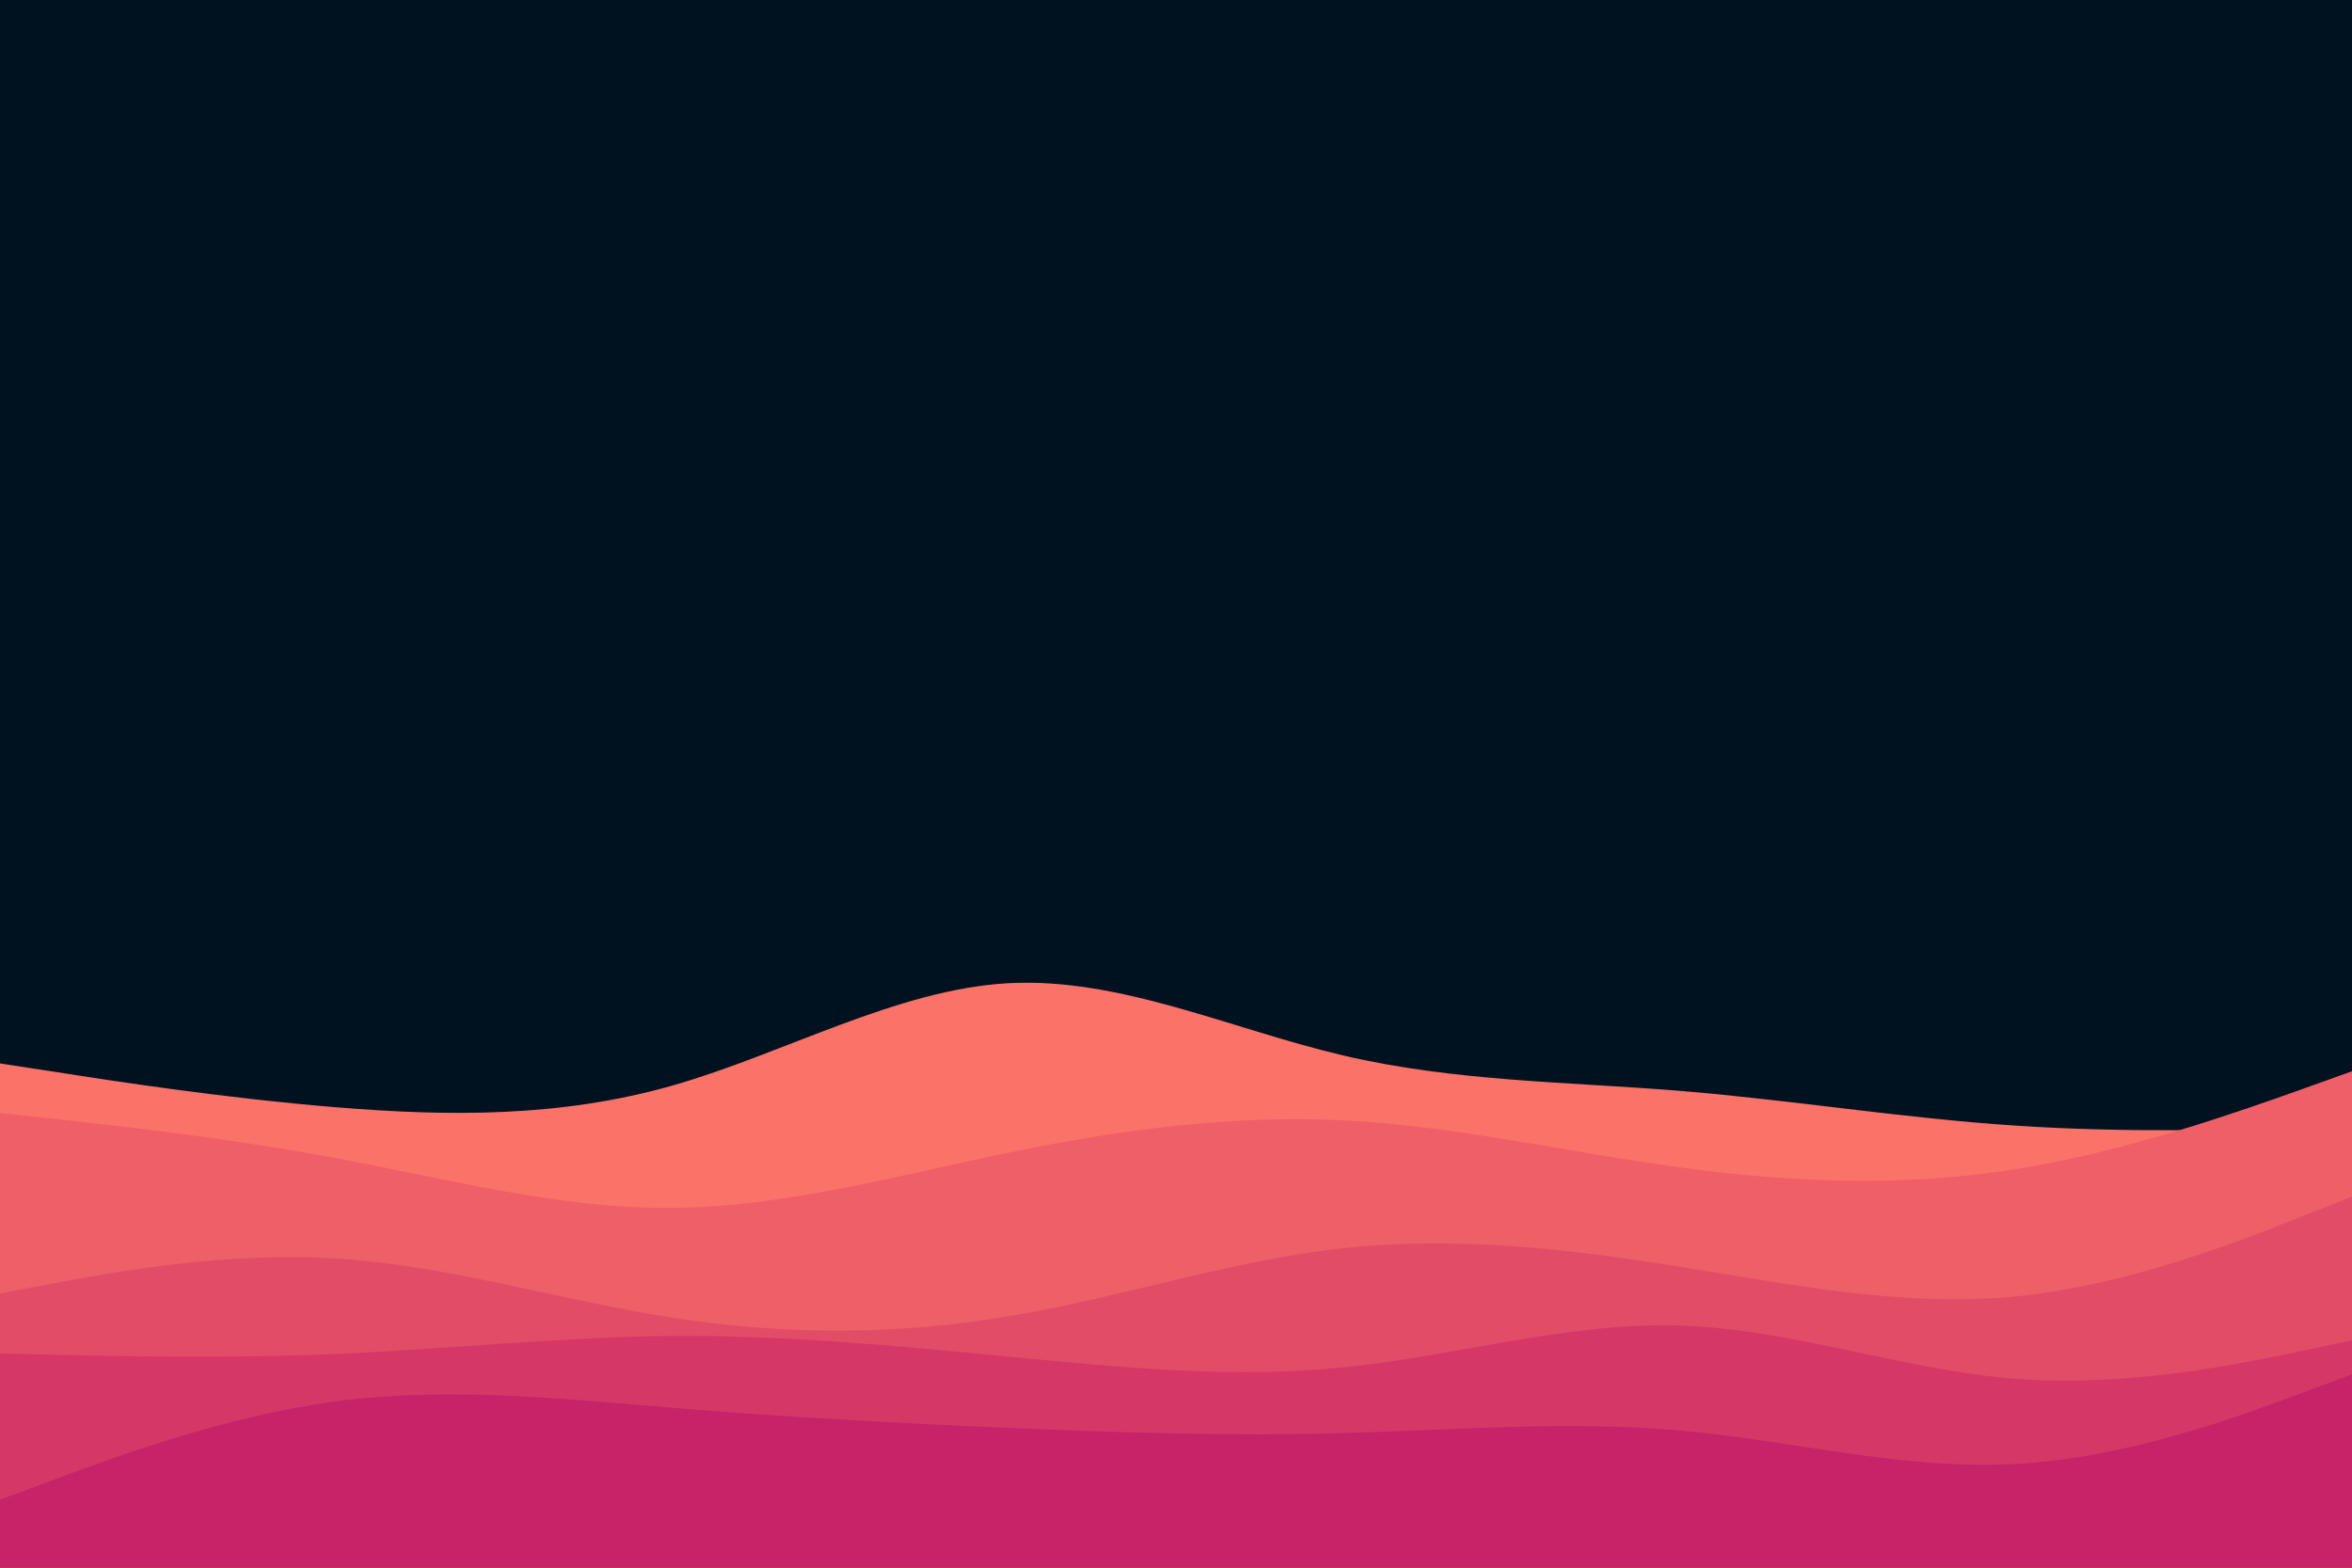 <svg id="visual" viewBox="0 0 900 600" width="900" height="600" xmlns="http://www.w3.org/2000/svg" xmlns:xlink="http://www.w3.org/1999/xlink" version="1.1"><rect x="0" y="0" width="900" height="600" fill="#001220"></rect><path d="M0 407L21.5 410.3C43 413.7 86 420.3 128.8 423.8C171.7 427.3 214.3 427.7 257.2 415.5C300 403.3 343 378.7 385.8 376.3C428.7 374 471.3 394 514.2 404C557 414 600 414 642.8 417.5C685.7 421 728.3 428 771.2 430.8C814 433.7 857 432.3 878.5 431.7L900 431L900 601L878.5 601C857 601 814 601 771.2 601C728.3 601 685.7 601 642.8 601C600 601 557 601 514.2 601C471.3 601 428.7 601 385.8 601C343 601 300 601 257.2 601C214.3 601 171.7 601 128.8 601C86 601 43 601 21.5 601L0 601Z" fill="#fa7268"></path><path d="M0 426L21.5 428.3C43 430.7 86 435.3 128.8 443.3C171.7 451.3 214.3 462.7 257.2 462.3C300 462 343 450 385.8 441.2C428.7 432.3 471.3 426.7 514.2 428.8C557 431 600 441 642.8 446.8C685.7 452.7 728.3 454.3 771.2 447.5C814 440.7 857 425.3 878.5 417.7L900 410L900 601L878.5 601C857 601 814 601 771.2 601C728.3 601 685.7 601 642.8 601C600 601 557 601 514.2 601C471.3 601 428.7 601 385.8 601C343 601 300 601 257.2 601C214.3 601 171.7 601 128.8 601C86 601 43 601 21.5 601L0 601Z" fill="#ef5f67"></path><path d="M0 495L21.5 491C43 487 86 479 128.8 481.7C171.7 484.3 214.3 497.7 257.2 504.3C300 511 343 511 385.8 503.8C428.7 496.7 471.3 482.3 514.2 477.7C557 473 600 478 642.8 484.8C685.7 491.7 728.3 500.3 771.2 496.2C814 492 857 475 878.5 466.5L900 458L900 601L878.5 601C857 601 814 601 771.2 601C728.3 601 685.7 601 642.8 601C600 601 557 601 514.2 601C471.3 601 428.7 601 385.8 601C343 601 300 601 257.2 601C214.3 601 171.7 601 128.8 601C86 601 43 601 21.5 601L0 601Z" fill="#e34c67"></path><path d="M0 518L21.5 518.5C43 519 86 520 128.8 518.2C171.7 516.3 214.3 511.7 257.2 511.3C300 511 343 515 385.8 519.2C428.7 523.3 471.3 527.7 514.2 523.3C557 519 600 506 642.8 507.3C685.7 508.7 728.3 524.3 771.2 527.7C814 531 857 522 878.5 517.5L900 513L900 601L878.5 601C857 601 814 601 771.2 601C728.3 601 685.7 601 642.8 601C600 601 557 601 514.2 601C471.3 601 428.7 601 385.8 601C343 601 300 601 257.2 601C214.3 601 171.7 601 128.8 601C86 601 43 601 21.5 601L0 601Z" fill="#d53867"></path><path d="M0 574L21.5 566C43 558 86 542 128.8 536.3C171.7 530.7 214.3 535.3 257.2 538.8C300 542.3 343 544.7 385.8 546.5C428.7 548.3 471.3 549.7 514.2 548.5C557 547.3 600 543.7 642.8 547.5C685.7 551.3 728.3 562.7 771.2 560.3C814 558 857 542 878.5 534L900 526L900 601L878.5 601C857 601 814 601 771.2 601C728.3 601 685.7 601 642.8 601C600 601 557 601 514.2 601C471.3 601 428.7 601 385.8 601C343 601 300 601 257.2 601C214.3 601 171.7 601 128.8 601C86 601 43 601 21.5 601L0 601Z" fill="#c62368"></path></svg>